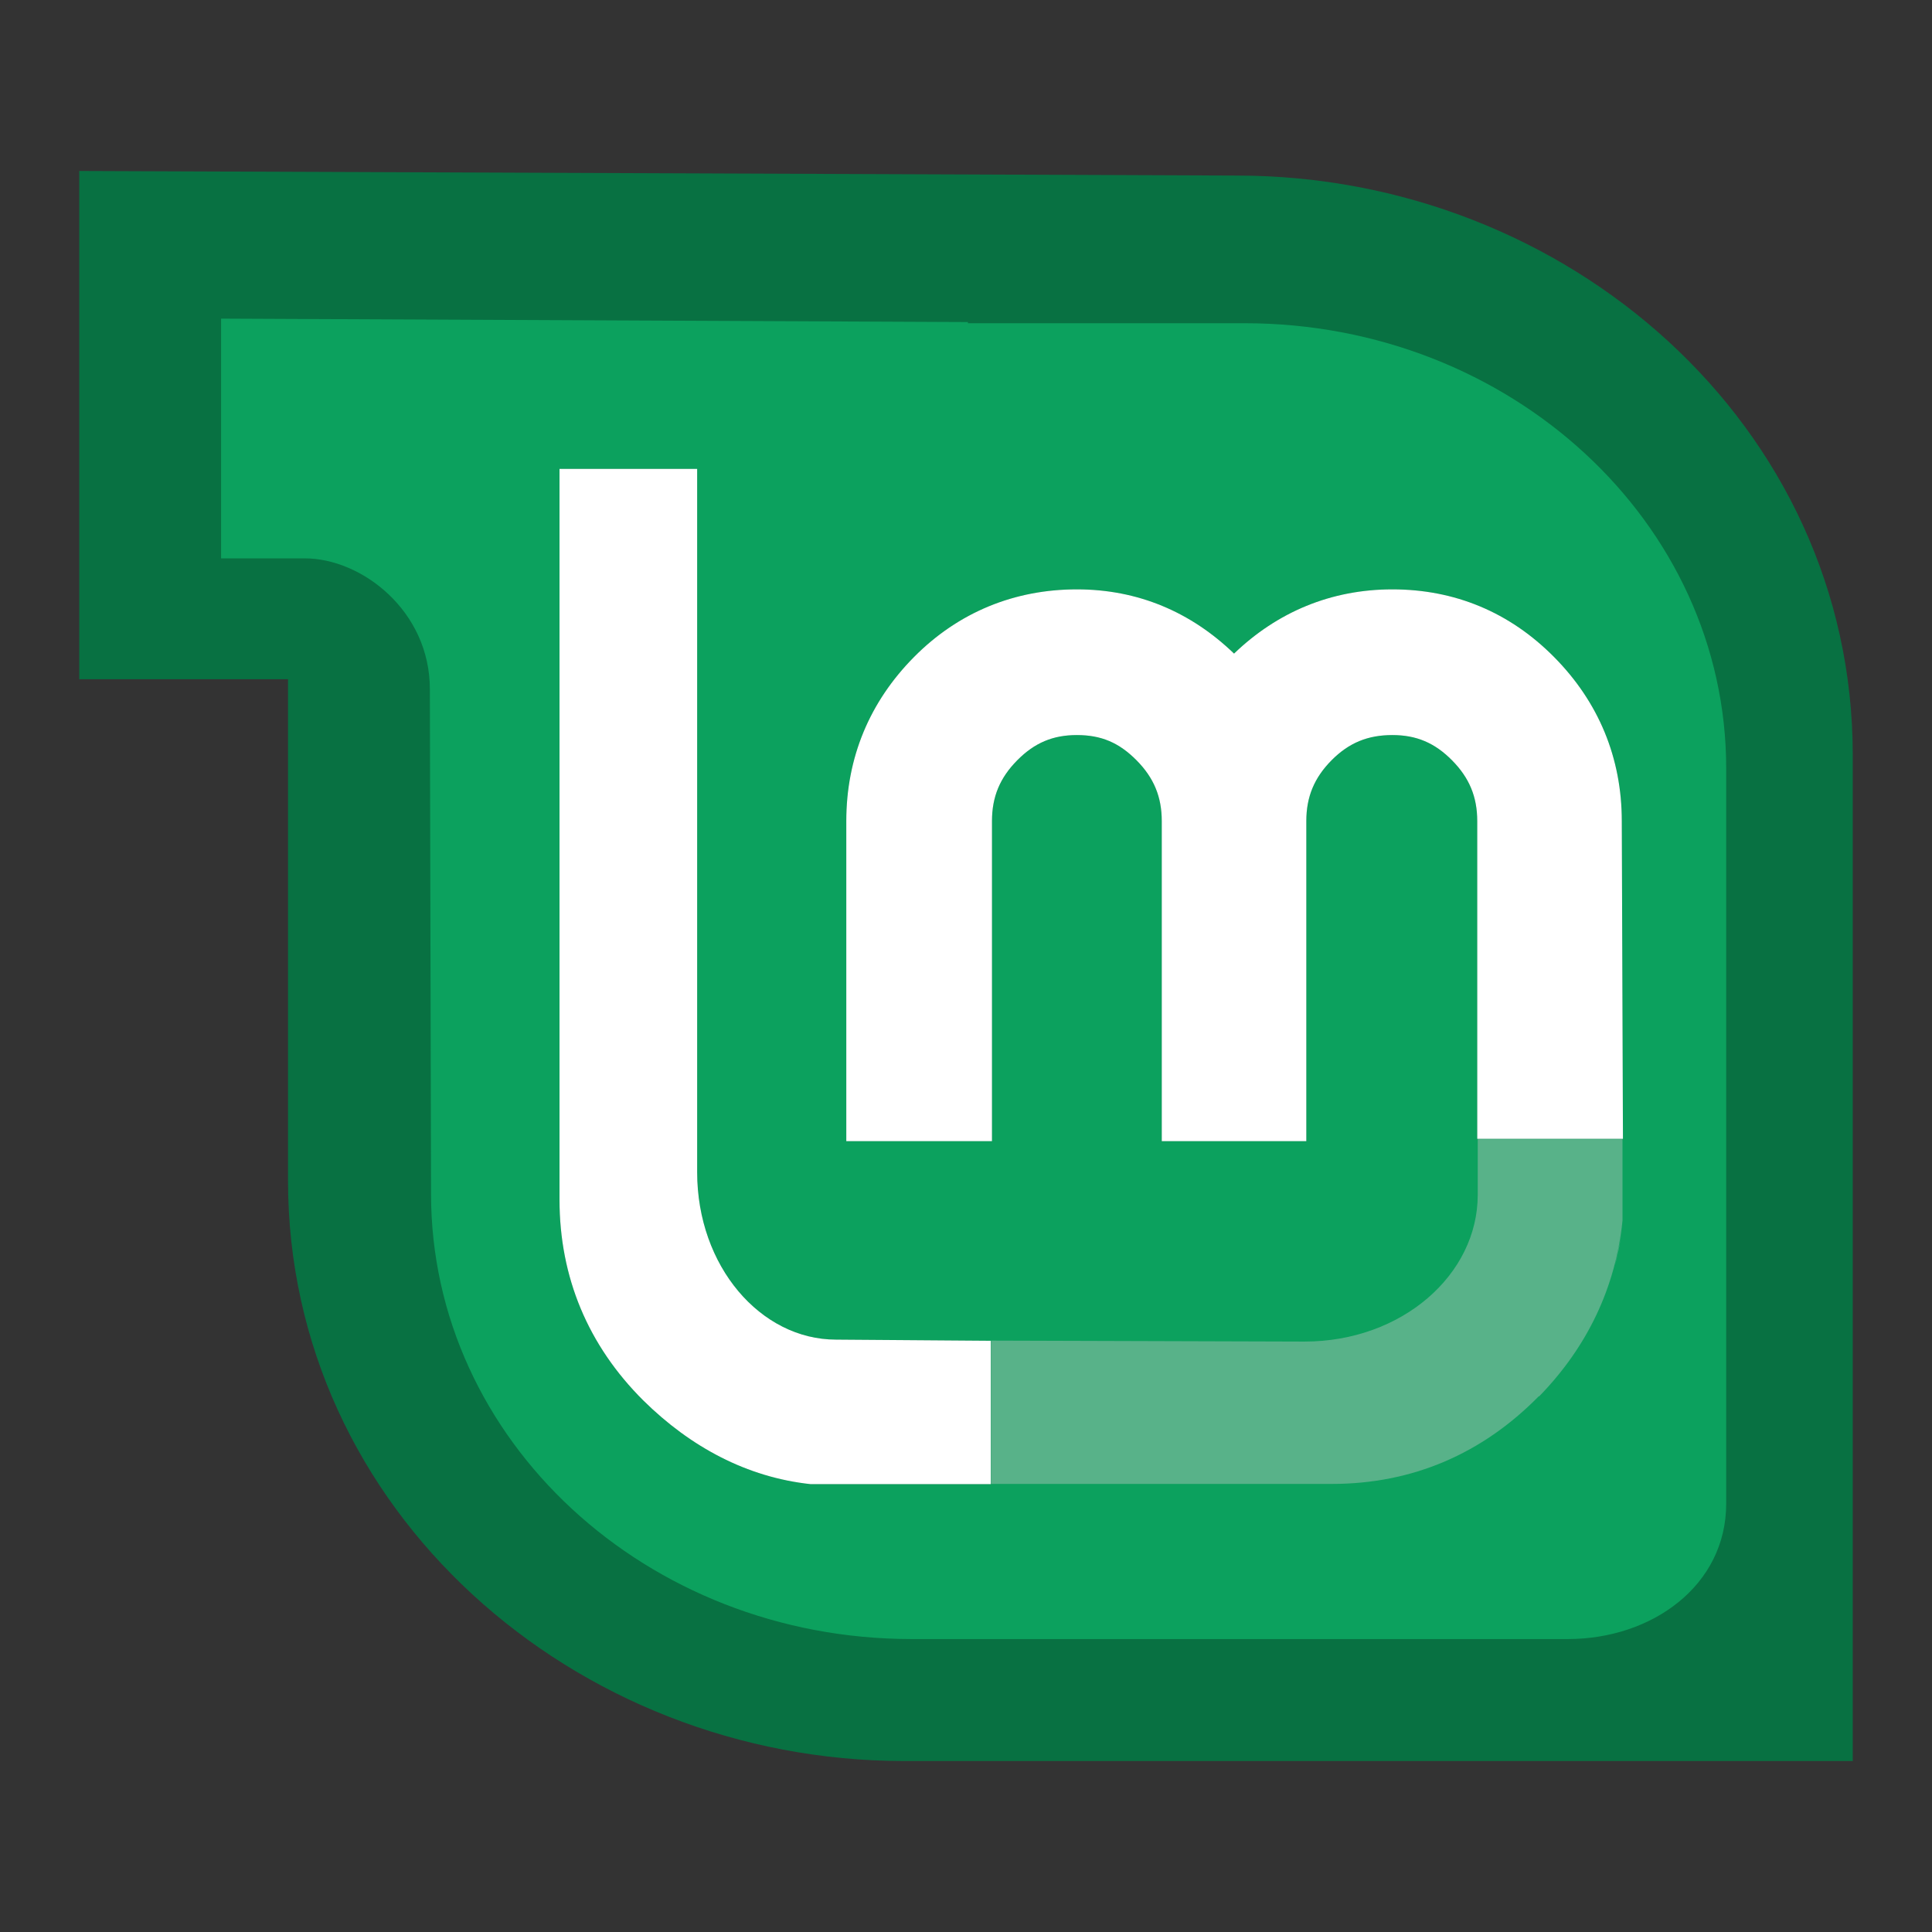 <svg xmlns="http://www.w3.org/2000/svg" width="384pt" height="384pt" version="1.1" viewBox="0 0 384 384"><rect x="0" y="0" width="384" height="384" fill="#333333" stroke="none"/> <g> <path style="fill:rgb(3.137%,44.313%,25.882%)" d="M 15.75 33.984 L 15.75 135 L 57.246 135 L 57.246 234.641 C 57.246 300.137 114.133 350.016 179.688 350.016 L 368.25 350.016 L 368.25 150.051 C 368.25 84.492 311.43 34.895 245.812 34.895 L 190.863 34.672 Z M 15.75 33.984"/> <path style="fill-rule:evenodd;fill:rgb(4.705%,63.137%,36.862%)" d="M 43.945 63.332 L 43.945 110.98 L 60.586 110.98 C 71.875 110.98 85.438 121.402 85.438 136.973 L 85.672 237.301 C 85.672 286.172 128.383 325.773 181.203 325.773 L 311.629 325.773 C 328.348 325.773 343.094 315.137 343.094 298.863 L 343.094 152.711 C 343.094 103.836 300.211 64.242 247.328 64.242 L 192.379 64.242 L 192.379 64.012 Z M 111.207 93.195 L 138.566 93.195 L 138.566 232.969 C 138.566 251.688 151.191 266.262 166.156 266.262 L 196.941 266.484 L 196.941 294.988 L 161.137 294.988 C 148.465 293.633 137.227 287.605 127.848 278.348 C 116.871 267.414 111.207 253.859 111.207 238.445 Z M 214.039 117.137 C 226.191 117.137 236.703 121.637 245.281 129.902 C 253.883 121.625 264.586 117.137 276.746 117.137 C 289.133 117.137 300.047 121.66 308.891 130.594 C 317.73 139.52 322.348 150.617 322.348 163.195 L 322.57 226.359 L 293.609 226.359 L 293.609 163.195 C 293.609 158.375 292.043 154.594 288.602 151.117 C 285.148 147.629 281.496 146.098 276.746 146.098 C 271.898 146.098 268.121 147.621 264.66 151.117 C 261.215 154.594 259.641 158.375 259.641 163.195 L 259.641 226.812 L 230.914 226.812 L 230.914 163.195 C 230.914 158.375 229.336 154.594 225.895 151.117 C 222.434 147.621 218.887 146.098 214.039 146.098 C 209.289 146.098 205.637 147.629 202.184 151.117 C 198.742 154.594 197.164 158.375 197.164 163.195 L 197.164 226.812 L 168.203 226.812 L 168.203 163.195 C 168.203 150.617 172.82 139.52 181.66 130.594 C 190.504 121.66 201.652 117.137 214.039 117.137 Z M 322.57 242.543 C 322.258 245.609 321.75 248.535 320.98 251.438 C 321.715 248.594 322.262 245.547 322.57 242.543 Z M 291.004 248.715 C 290.168 250.48 289.137 252.164 287.91 253.719 C 289.133 252.16 290.168 250.477 291.004 248.715 Z M 291.004 248.715"/> <path style="fill-rule:evenodd;fill:rgb(100.000%,100.000%,100.000%)" d="M 111.207 93.199 L 111.207 238.441 C 111.207 253.855 116.875 267.414 127.852 278.344 C 137.23 287.602 148.465 293.633 161.141 294.988 L 196.938 294.988 L 196.938 266.488 L 166.156 266.258 C 151.191 266.258 138.566 251.688 138.566 232.969 L 138.566 93.199 Z M 214.039 117.141 C 201.652 117.141 190.504 121.66 181.66 130.594 C 172.82 139.52 168.207 150.617 168.207 163.199 L 168.207 226.812 L 197.164 226.812 L 197.164 163.199 C 197.164 158.375 198.738 154.59 202.184 151.113 C 205.637 147.625 209.289 146.098 214.039 146.098 C 218.887 146.098 222.434 147.617 225.895 151.113 C 229.34 154.59 230.91 158.375 230.91 163.199 L 230.91 226.812 L 259.641 226.812 L 259.641 163.199 C 259.641 158.375 261.215 154.59 264.656 151.113 C 268.117 147.617 271.895 146.098 276.742 146.098 C 281.492 146.098 285.145 147.625 288.598 151.113 C 292.043 154.59 293.613 158.375 293.613 163.199 L 293.613 226.355 L 322.574 226.355 L 322.344 163.199 C 322.344 150.617 317.73 139.52 308.891 130.594 C 300.047 121.66 289.129 117.141 276.742 117.141 C 264.582 117.141 253.879 121.629 245.277 129.906 C 236.699 121.641 226.191 117.141 214.039 117.141 Z M 322.574 242.547 C 322.266 245.547 321.715 248.594 320.977 251.438 C 321.746 248.539 322.258 245.613 322.574 242.547 Z M 292.93 243.23 C 292.031 246.992 290.359 250.609 287.914 253.719 C 290.359 250.609 292.031 246.992 292.93 243.23 Z M 292.93 243.23"/> <path style="fill-rule:evenodd;fill:rgb(80.000%,80.000%,80.000%);fill-opacity:0.4" d="M 197.004 266.457 L 197.004 294.941 L 264.746 294.941 C 280.66 294.941 294.559 289.004 305.836 277.523 L 305.934 277.523 C 315.523 267.668 321.121 255.883 322.484 242.594 L 322.484 226.426 L 293.711 226.426 L 293.711 237.492 C 293.711 253.34 278.652 266.648 259.262 266.648 Z M 197.004 266.457"/> </g> </svg>
